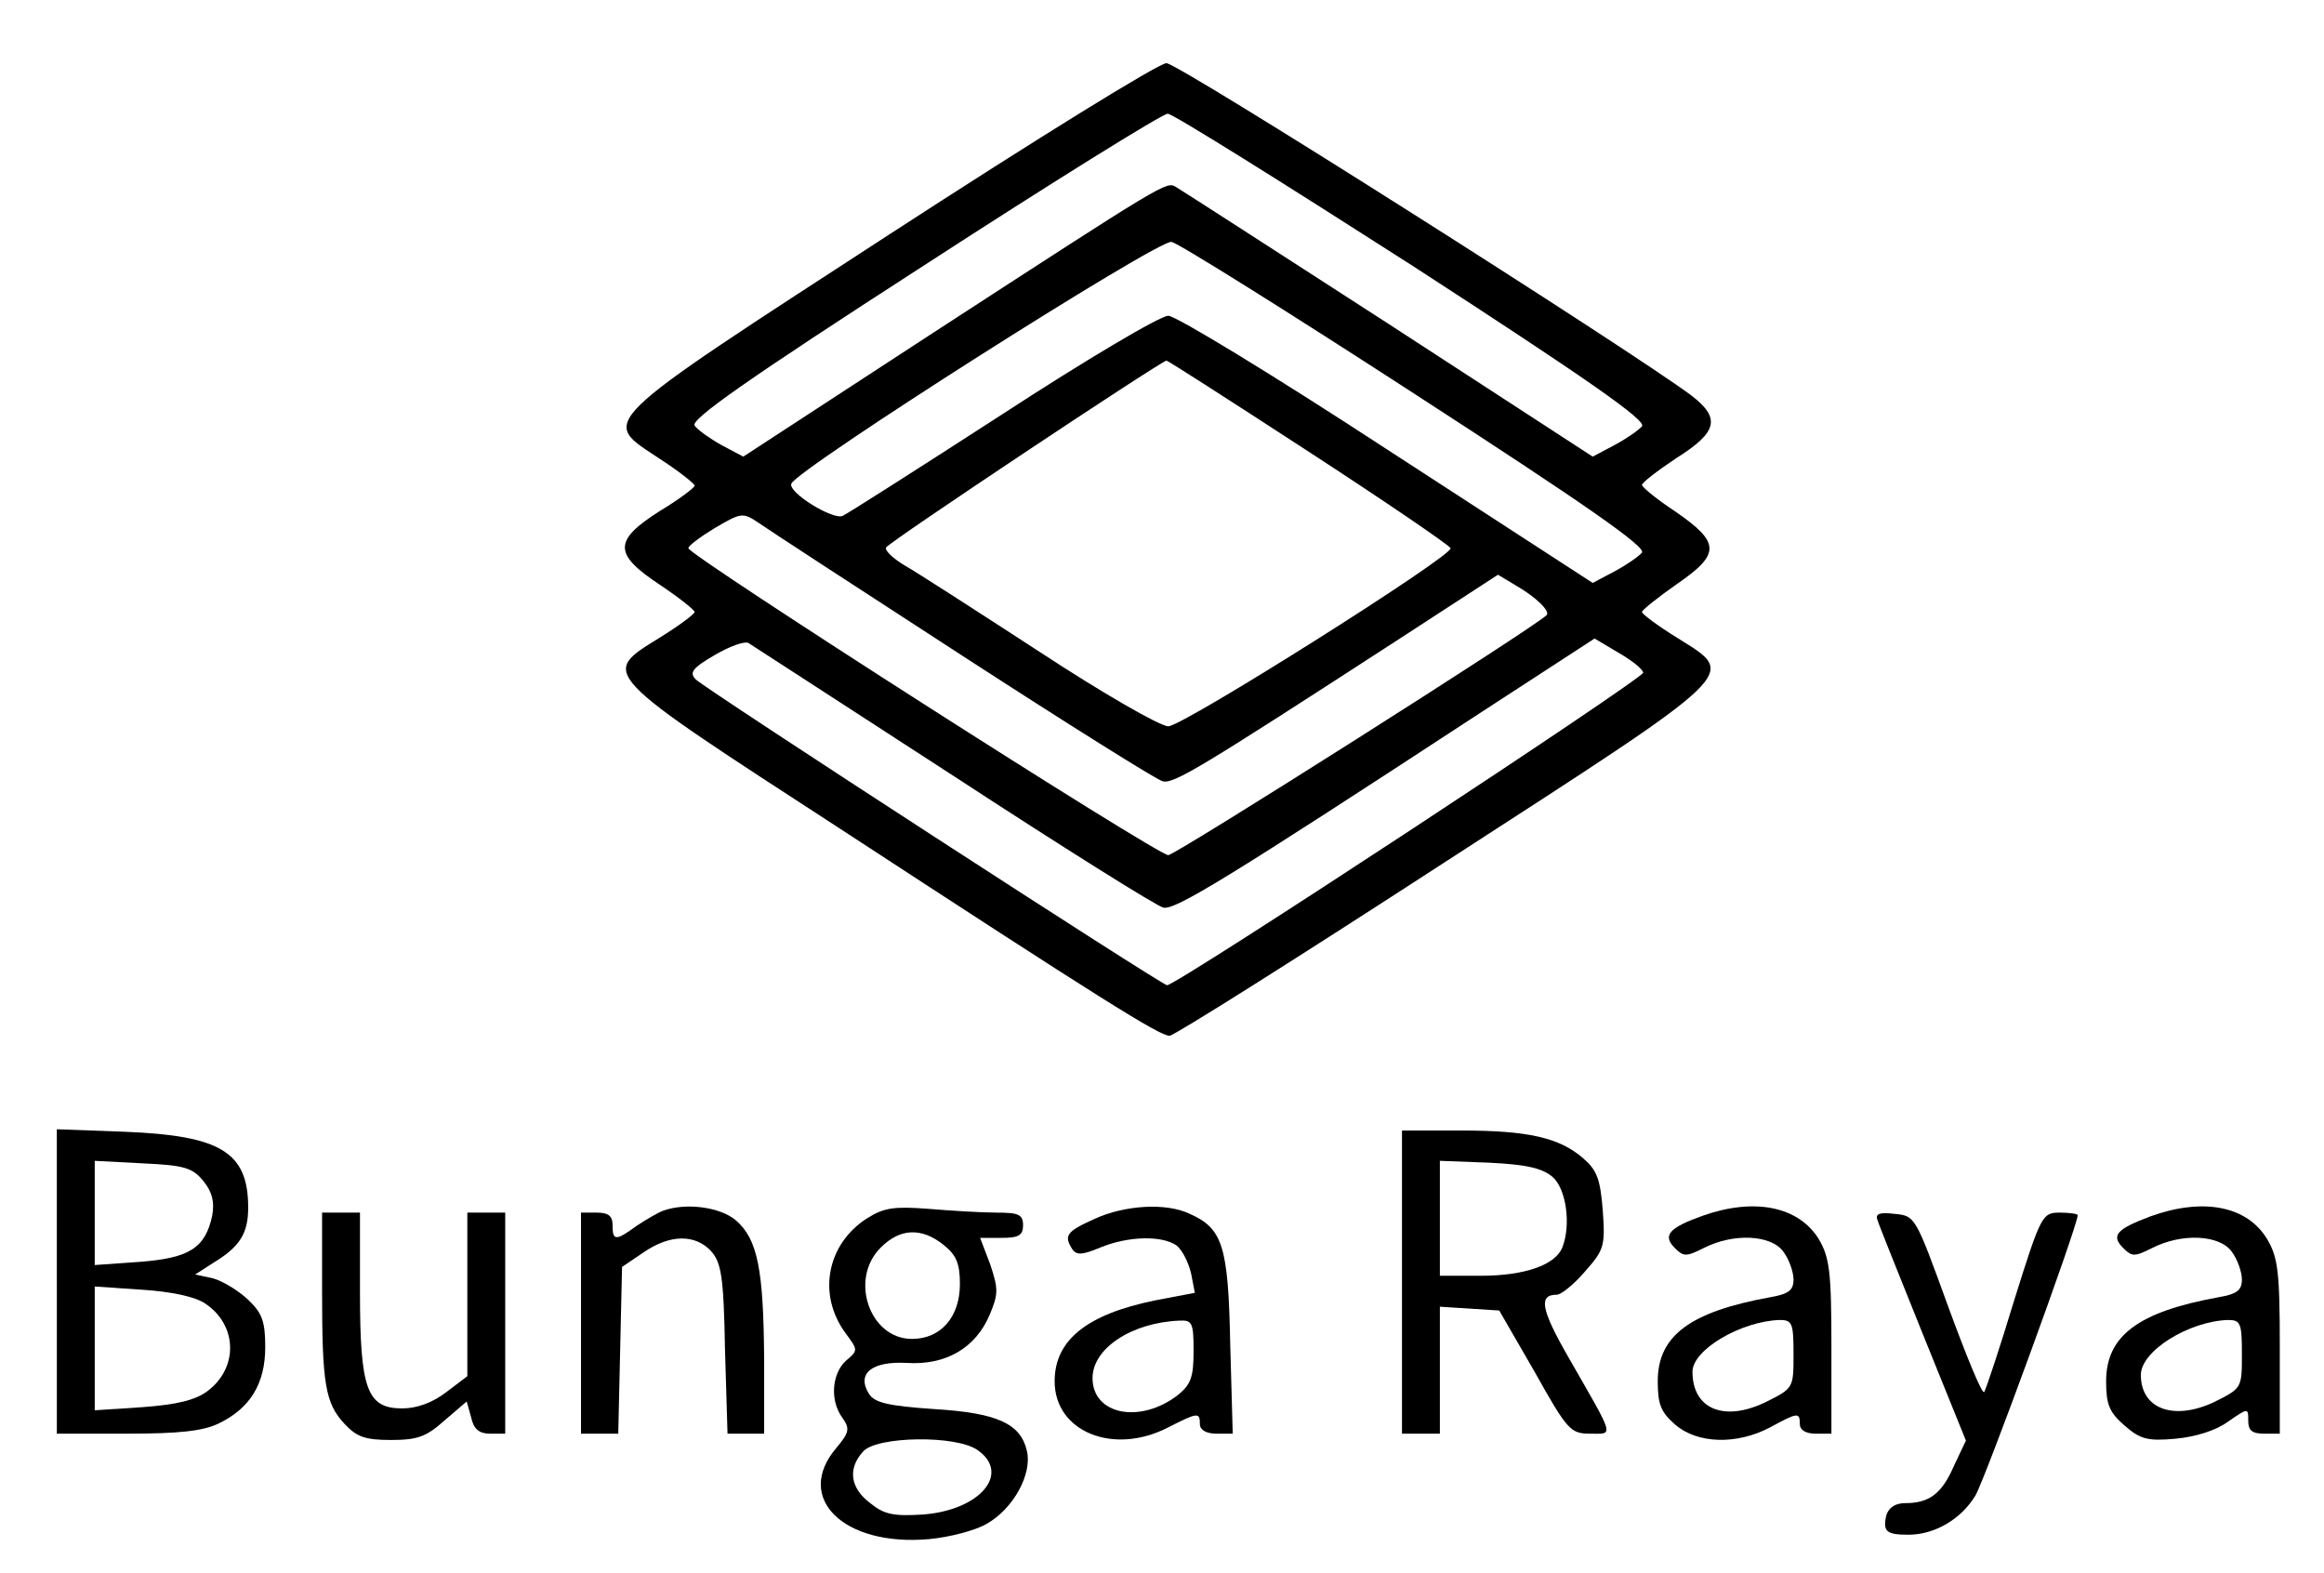 <?xml version="1.0" standalone="no"?>
<!DOCTYPE svg PUBLIC "-//W3C//DTD SVG 20010904//EN"
 "http://www.w3.org/TR/2001/REC-SVG-20010904/DTD/svg10.dtd">
<svg version="1.0" xmlns="http://www.w3.org/2000/svg"
 width="368pt" height="249pt" viewBox="0 0 368 249"
 preserveAspectRatio="xMidYMid meet">

<g transform="translate(0,249) scale(0.1,-0.1)"
fill="#000000" stroke="none">
<path d="M1410 2120 c-474 -308 -459 -294 -366 -356 31 -20 56 -40 56 -43 0
-3 -25 -22 -55 -40 -74 -47 -74 -68 0 -117 30 -20 55 -40 55 -43 0 -3 -25 -22
-56 -41 -93 -58 -99 -52 286 -302 415 -271 506 -328 522 -328 7 0 202 123 433
273 479 310 466 297 371 357 -31 19 -56 38 -56 41 0 3 25 23 55 44 70 48 69
66 -2 115 -29 19 -52 38 -53 42 0 4 25 23 55 43 65 41 70 63 23 99 -98 73
-812 526 -831 526 -12 0 -206 -120 -437 -270z m827 -51 c276 -179 371 -245
363 -254 -5 -6 -25 -20 -44 -30 l-34 -18 -323 210 c-178 115 -330 213 -337
217 -15 9 -15 9 -386 -232 l-299 -195 -34 18 c-18 10 -38 24 -43 31 -8 9 83
73 362 253 205 133 379 241 387 241 8 0 182 -109 388 -241z m5 -204 c267 -173
365 -241 358 -250 -5 -6 -25 -20 -44 -30 l-34 -18 -325 211 c-179 117 -335
212 -347 212 -13 0 -131 -70 -263 -156 -133 -86 -246 -158 -253 -161 -16 -6
-86 37 -81 51 7 22 581 387 602 383 11 -2 185 -111 387 -242z m-170 -90 c123
-80 224 -149 225 -153 4 -12 -424 -282 -447 -282 -13 0 -105 53 -204 118 -100
65 -196 127 -214 137 -18 11 -31 23 -29 28 2 7 432 293 444 296 1 1 102 -64
225 -144z m-547 -324 c165 -107 307 -196 316 -198 17 -5 61 22 368 221 l163
106 30 -18 c31 -18 53 -40 47 -46 -20 -20 -588 -380 -599 -380 -16 -1 -760
475 -760 486 0 4 19 18 42 32 41 24 44 25 68 9 14 -10 160 -105 325 -212z
m-16 -189 c173 -113 323 -207 333 -209 18 -5 104 48 500 307 l183 119 37 -22
c21 -12 39 -26 40 -32 1 -9 -737 -494 -754 -495 -8 0 -728 467 -746 484 -11
11 -6 18 30 39 24 14 47 22 53 19 5 -3 151 -98 324 -210z"/>
<path d="M90 461 l0 -241 111 0 c82 0 120 4 145 16 50 24 74 63 74 121 0 41
-5 54 -27 75 -16 15 -41 30 -56 34 l-28 6 28 18 c43 26 56 47 56 88 0 88 -44
114 -195 120 l-108 4 0 -241z m232 159 c14 -17 18 -33 14 -55 -11 -51 -36 -67
-115 -73 l-71 -5 0 83 0 82 76 -4 c66 -3 79 -7 96 -28z m3 -194 c51 -34 53
-102 3 -139 -19 -14 -48 -21 -102 -25 l-76 -5 0 98 0 98 74 -5 c47 -3 85 -11
101 -22z"/>
<path d="M2220 460 l0 -240 30 0 30 0 0 101 0 100 47 -3 47 -3 56 -97 c52 -93
57 -98 88 -98 38 0 40 -9 -35 122 -43 75 -47 98 -18 98 7 0 27 16 45 37 30 34
32 40 28 96 -4 50 -9 64 -31 83 -38 33 -88 44 -194 44 l-93 0 0 -240z m239
166 c21 -19 29 -75 15 -111 -11 -28 -60 -45 -129 -45 l-65 0 0 91 0 91 79 -3
c60 -3 84 -9 100 -23z"/>
<path d="M1050 573 c-8 -3 -27 -14 -42 -24 -33 -24 -38 -24 -38 1 0 15 -7 20
-25 20 l-25 0 0 -175 0 -175 30 0 29 0 3 132 3 132 34 23 c42 29 82 29 107 2
16 -18 20 -40 22 -155 l4 -134 29 0 29 0 0 118 c-1 141 -10 190 -45 220 -25
21 -79 28 -115 15z"/>
<path d="M1373 561 c-64 -41 -79 -121 -34 -182 20 -27 20 -27 0 -44 -22 -21
-25 -63 -5 -90 12 -17 11 -23 -10 -48 -67 -79 12 -156 147 -144 33 3 74 14 91
24 43 24 73 80 64 116 -10 43 -47 60 -148 66 -72 5 -93 10 -102 24 -20 32 4
52 60 49 62 -4 109 24 131 76 14 33 14 41 1 80 l-16 42 34 0 c27 0 34 4 34 20
0 17 -7 20 -42 20 -24 0 -72 3 -108 6 -54 4 -70 2 -97 -15z m121 -42 c20 -16
26 -29 26 -62 0 -52 -30 -87 -76 -87 -67 0 -100 95 -49 145 30 30 64 32 99 4z
m54 -325 c53 -37 4 -95 -86 -102 -47 -3 -62 0 -84 18 -32 24 -36 55 -11 82 22
24 147 26 181 2z"/>
<path d="M1733 560 c-44 -20 -49 -26 -35 -48 7 -10 16 -9 45 3 44 18 97 19
120 3 9 -7 19 -27 23 -44 l6 -31 -63 -12 c-108 -22 -159 -63 -159 -128 0 -80
93 -118 180 -73 47 24 50 24 50 5 0 -9 10 -15 26 -15 l26 0 -4 143 c-3 154
-12 182 -64 205 -37 18 -103 14 -151 -8z m157 -209 c0 -41 -4 -53 -25 -70 -60
-46 -135 -31 -135 27 0 47 62 88 138 91 20 1 22 -4 22 -48z"/>
<path d="M2696 565 c-53 -19 -64 -31 -44 -51 14 -14 18 -14 46 0 47 24 107 21
126 -6 9 -12 16 -32 16 -44 0 -17 -8 -23 -37 -28 -127 -23 -178 -61 -178 -133
0 -37 5 -49 28 -69 35 -30 97 -32 150 -4 44 24 47 24 47 5 0 -9 9 -15 25 -15
l25 0 0 138 c0 119 -3 141 -20 170 -32 52 -102 66 -184 37z m144 -219 c0 -54
0 -54 -44 -76 -66 -32 -116 -11 -116 48 0 35 77 80 138 82 20 0 22 -5 22 -54z"/>
<path d="M3405 564 c-53 -20 -63 -30 -43 -50 14 -14 18 -14 46 0 47 24 107 21
126 -6 9 -12 16 -32 16 -44 0 -17 -8 -23 -37 -28 -127 -23 -178 -61 -178 -133
0 -37 5 -49 29 -70 25 -22 37 -25 81 -21 32 3 64 13 83 27 32 22 32 22 32 2 0
-16 6 -21 25 -21 l25 0 0 138 c0 119 -3 141 -20 170 -32 53 -102 66 -185 36z
m145 -218 c0 -54 0 -54 -44 -76 -64 -30 -116 -11 -116 43 0 38 76 85 138 87
20 0 22 -5 22 -54z"/>
<path d="M510 446 c0 -148 5 -178 36 -211 19 -20 32 -25 73 -25 42 0 56 5 85
31 l35 30 7 -25 c4 -19 13 -26 30 -26 l24 0 0 175 0 175 -30 0 -30 0 0 -129 0
-130 -33 -25 c-22 -17 -47 -26 -70 -26 -56 0 -67 30 -67 185 l0 125 -30 0 -30
0 0 -124z"/>
<path d="M2973 558 c2 -7 35 -89 72 -181 l68 -168 -19 -40 c-19 -44 -39 -59
-77 -59 -16 0 -26 -7 -30 -19 -6 -26 0 -31 35 -31 41 0 83 24 106 62 15 25
162 427 162 444 0 2 -13 4 -28 4 -28 0 -30 -3 -72 -137 -23 -76 -45 -142 -48
-147 -3 -5 -28 56 -57 135 -52 143 -52 144 -85 147 -24 3 -31 0 -27 -10z"/>
</g>
</svg>
